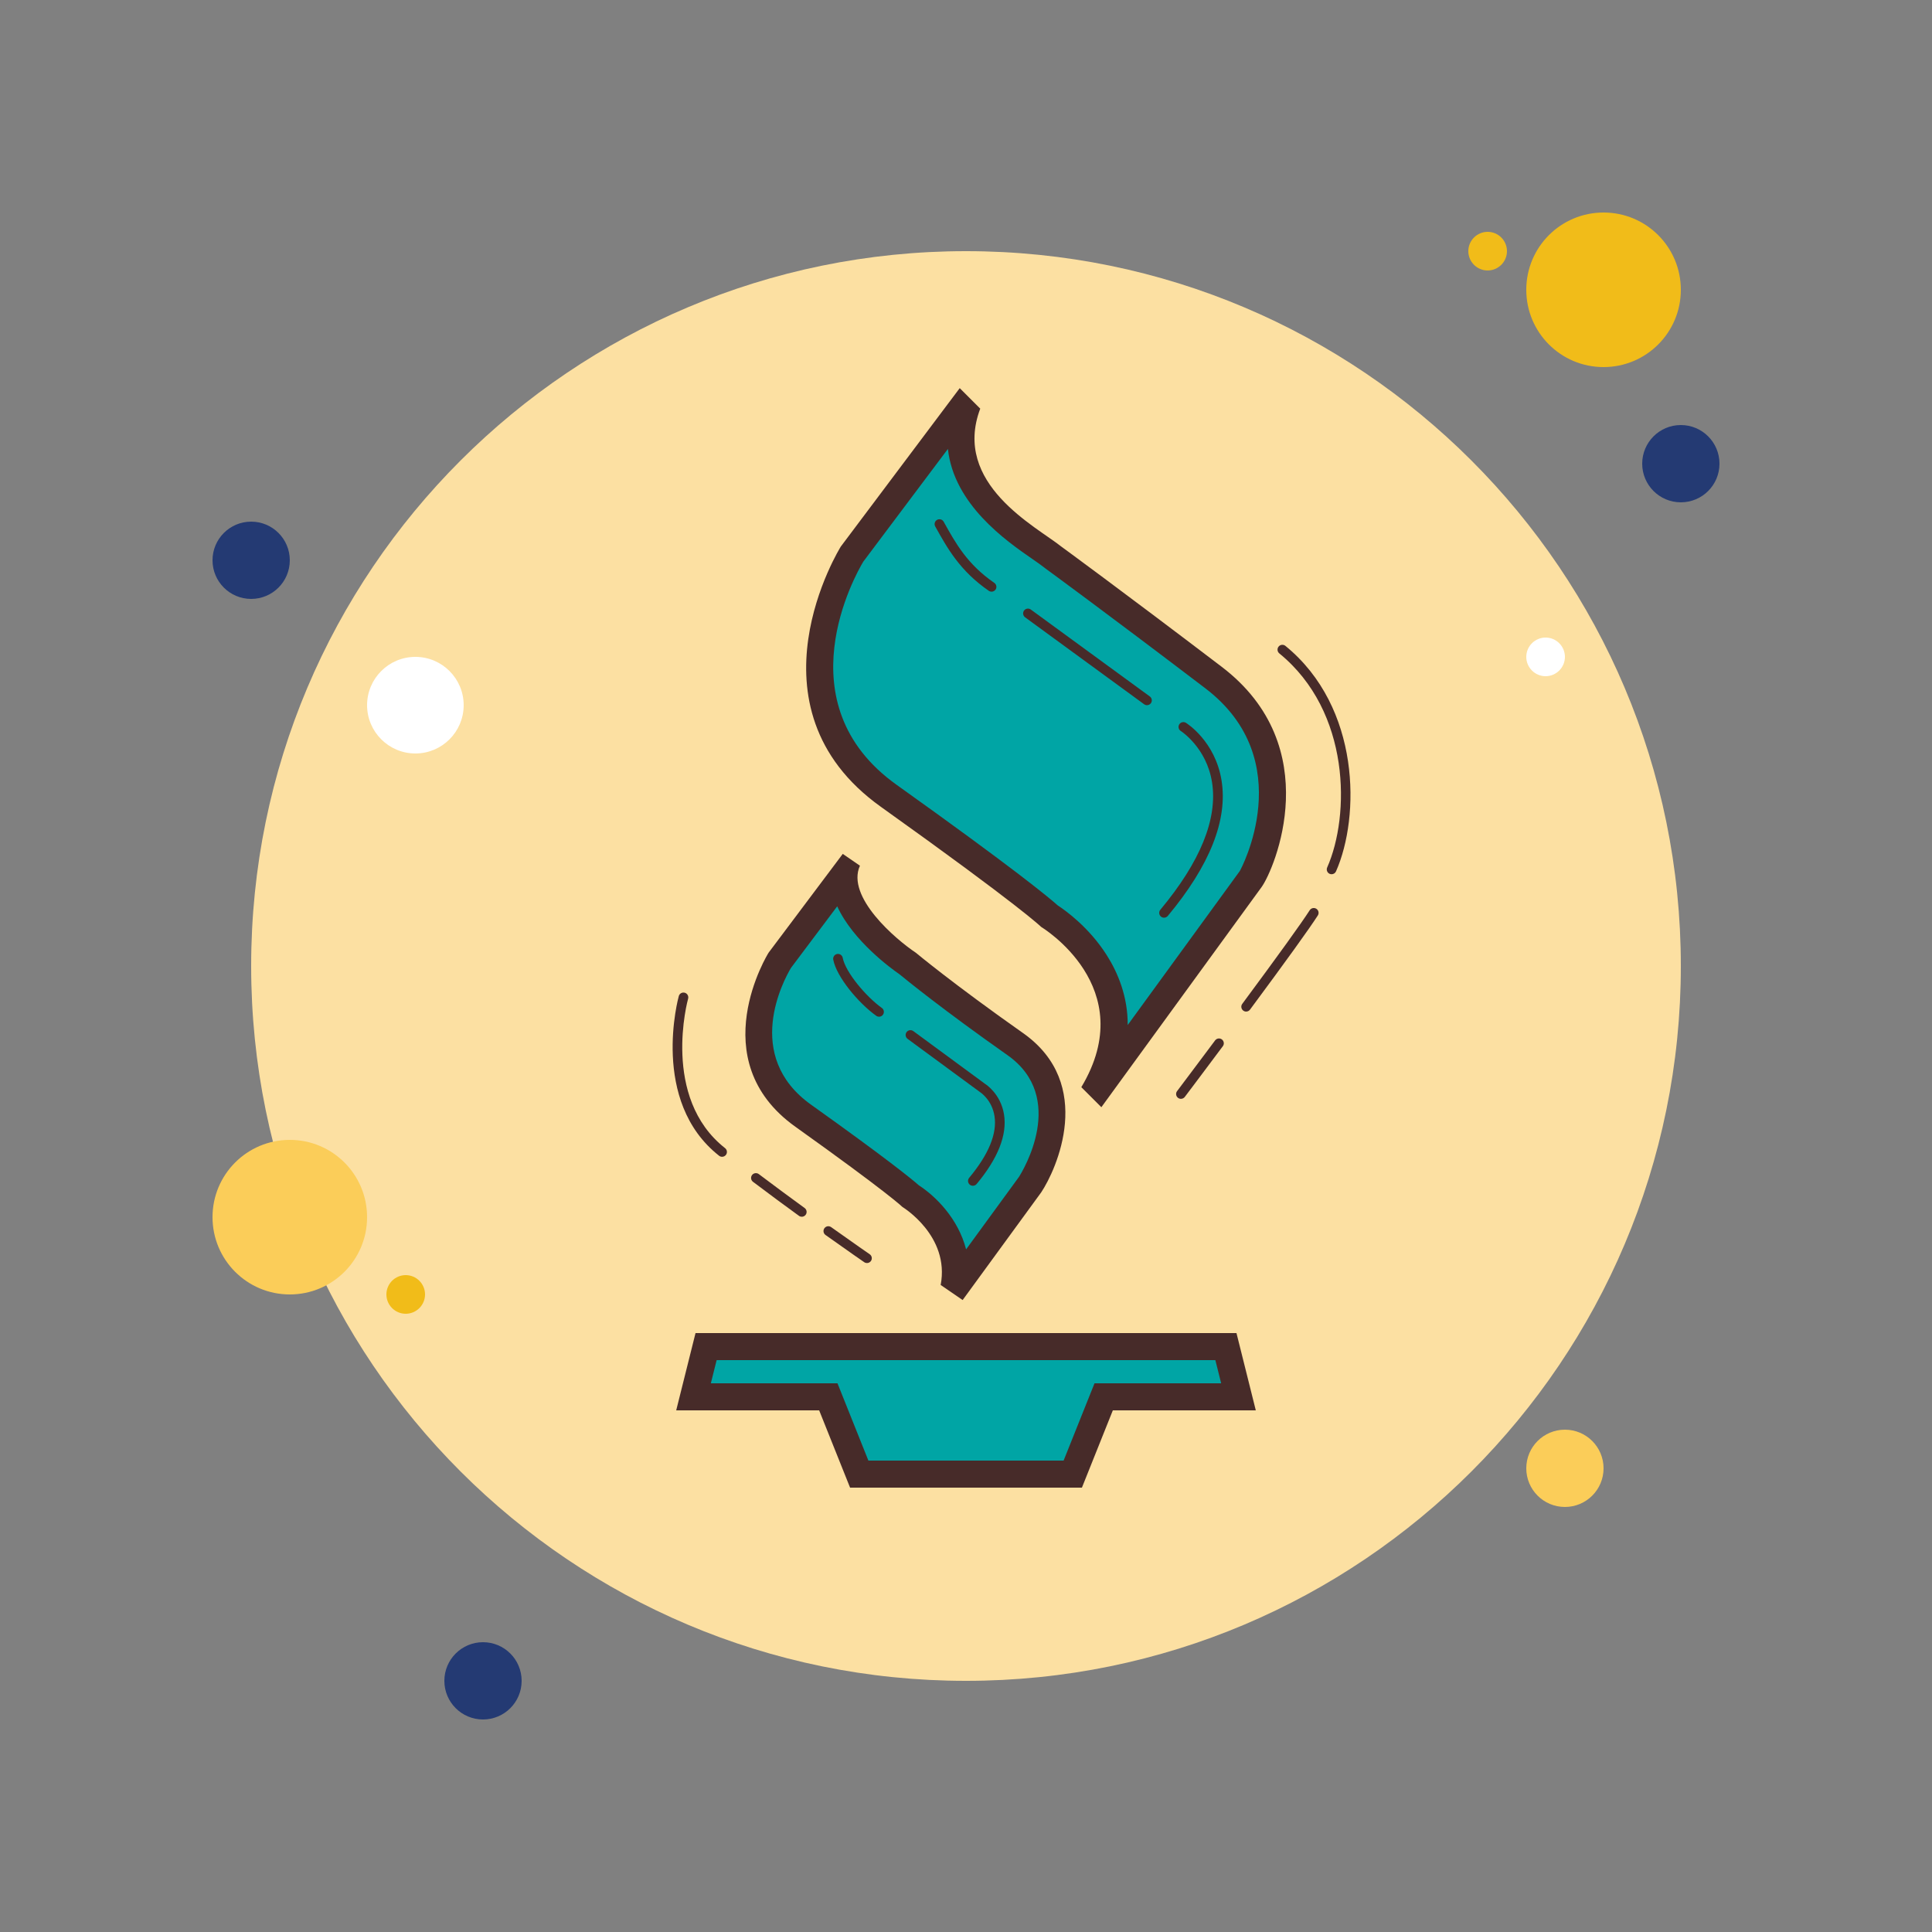<svg xmlns="http://www.w3.org/2000/svg" width="100" height="100" viewBox="0 0 100 100"><rect x="0" y="0" width="100" height="100" fill="#808080" stroke="none"/><path fill="#243A73" d="M13,27c-1.105,0-2,0.895-2,2s0.895,2,2,2s2-0.895,2-2S14.105,27,13,27z"/><path fill="#f1bc19" d="M77,12c-0.551,0-1,0.449-1,1s0.449,1,1,1s1-0.449,1-1S77.551,12,77,12z"/><path fill="#fce0a2" d="M50,13c-20.434,0-37,16.566-37,37s16.566,37,37,37s37-16.566,37-37S70.434,13,50,13z"/><path fill="#f1bc19" d="M83,11c-2.211,0-4,1.789-4,4s1.789,4,4,4s4-1.789,4-4S85.211,11,83,11z"/><path fill="#243A73" d="M87,22c-1.105,0-2,0.895-2,2s0.895,2,2,2s2-0.895,2-2S88.105,22,87,22z"/><path fill="#fbcd59" d="M81,74c-1.105,0-2,0.895-2,2s0.895,2,2,2s2-0.895,2-2S82.105,74,81,74z M15,59 c-2.211,0-4,1.789-4,4s1.789,4,4,4s4-1.789,4-4S17.211,59,15,59z"/><path fill="#243A73" d="M25,85c-1.105,0-2,0.895-2,2s0.895,2,2,2s2-0.895,2-2S26.105,85,25,85z"/><path fill="#fff" d="M21.5,34c-1.379,0-2.5,1.121-2.5,2.5s1.121,2.5,2.5,2.5s2.5-1.121,2.5-2.5S22.879,34,21.5,34z"/><path fill="#f1bc19" d="M21,66c-0.551,0-1,0.449-1,1s0.449,1,1,1s1-0.449,1-1S21.551,66,21,66z"/><path fill="#fff" d="M80,33c-0.551,0-1,0.449-1,1s0.449,1,1,1s1-0.449,1-1S80.551,33,80,33z"/><polygon fill="#00a5a5" points="44.474 76.3 42.874 72.3 35.896 72.3 36.547 69.7 63.453 69.7 64.104 72.3 57.126 72.3 55.526 76.3"/><path fill="#472b29" d="M62.907,70.4l0.3,1.2H57.6h-0.948L56.3,72.48l-1.248,3.12H44.948L43.7,72.48l-0.352-0.88H42.4 h-5.607l0.3-1.2H62.907 M64,69H36l-1,4h7.4l1.6,4h12l1.6-4H65L64,69L64,69z"/><path fill="#00a5a5" d="M56.839,56.151c1.441-2.758,0.733-4.958-0.149-6.345c-0.874-1.373-2.068-2.193-2.367-2.384 c-0.319-0.291-1.936-1.674-8.32-6.23c-6.629-4.732-2.083-12.217-1.887-12.533l5.636-7.504l0.186,0.185 c-1.038,3.596,2.26,5.883,3.877,7.005c0.27,0.187,0.506,0.35,0.682,0.49c0.054,0.041,3.094,2.259,8.311,6.229 c5.438,4.137,1.971,10.378,1.93,10.437l-7.813,10.734L56.839,56.151z"/><path fill="#472b29" d="M49.064,23.236c0.308,2.88,3.026,4.766,4.35,5.683c0.255,0.177,0.478,0.33,0.644,0.462l0.024,0.02 l0.025,0.019c0.03,0.022,3.066,2.237,8.275,6.202c4.914,3.738,1.82,9.419,1.79,9.462l-5.802,7.971 c0.006-1.481-0.509-2.71-1.091-3.625c-0.911-1.431-2.117-2.295-2.532-2.567c-0.461-0.411-2.237-1.887-8.338-6.241 c-5.901-4.211-2.124-10.886-1.728-11.548L49.064,23.236 M49.675,20.09l-6.154,8.198c0,0-5.186,8.292,2.075,13.474 s8.298,6.218,8.298,6.218s5.186,3.109,2.075,8.292l1.037,1.037l8.298-11.401c0.648-0.907,3.386-7.246-2.075-11.4 c-5.284-4.021-8.298-6.219-8.298-6.219c-1.297-1.037-5.661-3.242-4.194-7.138L49.675,20.09L49.675,20.09z"/><path fill="#00a5a5" d="M49.439,66.175c0.205-2.491-1.882-3.986-2.297-4.257c-0.263-0.237-1.387-1.184-5.569-4.169 c-4.267-3.046-1.327-7.86-1.199-8.064l3.311-4.407c-0.134,2.285,3.296,4.594,3.334,4.619c0.019,0.02,1.92,1.603,5.53,4.146 c3.72,2.619,0.794,7.236,0.764,7.282l-3.651,5.003L49.439,66.175z"/><path fill="#472b29" d="M43.334,46.911c0.823,1.799,2.82,3.24,3.23,3.522c0.346,0.286,2.241,1.829,5.582,4.181 c3.117,2.195,0.784,6.006,0.595,6.303l-2.736,3.75c-0.407-1.589-1.569-2.746-2.444-3.314c-0.388-0.341-1.656-1.375-5.581-4.175 c-3.546-2.53-1.41-6.458-1.039-7.08L43.334,46.911 M43.621,44.197l-3.841,5.117c0,0-3.466,5.542,1.387,9.005 s5.546,4.156,5.546,4.156s2.461,1.487,1.976,4.035l1.137,0.78l4.068-5.576c0.778-1.166,2.807-5.604-0.942-8.243 c-3.629-2.555-5.546-4.156-5.546-4.156c-1.032-0.686-3.626-2.888-2.896-4.507L43.621,44.197L43.621,44.197z"/><g><path fill="#472b29" d="M60.25,47.5c-0.057,0-0.113-0.019-0.16-0.058c-0.106-0.088-0.12-0.246-0.032-0.352 c2.076-2.49,2.976-4.712,2.676-6.603c-0.285-1.795-1.603-2.642-1.616-2.65c-0.116-0.073-0.152-0.228-0.079-0.344 c0.075-0.118,0.229-0.151,0.344-0.08c0.062,0.038,1.518,0.964,1.844,2.984c0.329,2.042-0.607,4.402-2.783,7.013 C60.393,47.469,60.321,47.5,60.25,47.5z"/></g><g><path fill="#472b29" d="M59.367,36.5c-0.052,0-0.103-0.016-0.147-0.048l-6.161-4.5c-0.111-0.081-0.136-0.238-0.055-0.349 c0.082-0.112,0.238-0.135,0.35-0.054l6.161,4.5c0.111,0.081,0.136,0.238,0.055,0.349C59.521,36.464,59.444,36.5,59.367,36.5z"/></g><g><path fill="#472b29" d="M51.323,30.625c-0.049,0-0.099-0.014-0.142-0.044c-1.497-1.033-2.146-2.203-2.775-3.334 c-0.066-0.121-0.023-0.273,0.098-0.34c0.119-0.067,0.273-0.023,0.34,0.097c0.628,1.131,1.222,2.199,2.621,3.166 c0.114,0.078,0.143,0.234,0.064,0.348C51.48,30.587,51.402,30.625,51.323,30.625z"/></g><g><path fill="#472b29" d="M50.355,61.375c-0.057,0-0.113-0.019-0.16-0.058c-0.106-0.088-0.12-0.246-0.032-0.352 c1.012-1.214,1.453-2.289,1.312-3.196c-0.131-0.841-0.727-1.228-0.752-1.244l-3.746-2.753c-0.111-0.082-0.135-0.238-0.053-0.349 c0.083-0.112,0.238-0.134,0.35-0.053l3.73,2.743c0.017,0.01,0.791,0.502,0.963,1.568c0.17,1.058-0.307,2.272-1.419,3.606 C50.498,61.344,50.427,61.375,50.355,61.375z"/></g><g><path fill="#472b29" d="M45.5,52.625c-0.051,0-0.102-0.015-0.146-0.047c-0.914-0.653-2.053-2.007-2.225-2.906 c-0.026-0.136,0.063-0.267,0.198-0.293c0.135-0.026,0.267,0.063,0.292,0.198c0.145,0.749,1.207,2.009,2.025,2.594 c0.112,0.08,0.138,0.236,0.058,0.349C45.654,52.589,45.578,52.625,45.5,52.625z"/></g><g><path fill="#472b29" d="M68.924,45.25c-0.034,0-0.068-0.007-0.102-0.021c-0.126-0.056-0.183-0.203-0.127-0.33 c1.187-2.685,1.22-8.063-2.479-11.08c-0.106-0.087-0.123-0.245-0.035-0.352c0.087-0.107,0.243-0.123,0.352-0.036 c3.899,3.181,3.868,8.844,2.619,11.67C69.111,45.194,69.02,45.25,68.924,45.25z"/></g><g><path fill="#472b29" d="M64.5,52.359c-0.052,0-0.104-0.016-0.148-0.049c-0.111-0.082-0.135-0.239-0.053-0.35 c1.853-2.5,3.06-4.175,3.491-4.846c0.075-0.117,0.23-0.149,0.346-0.075c0.115,0.075,0.149,0.229,0.074,0.345 c-0.443,0.689-1.624,2.329-3.509,4.873C64.651,52.324,64.576,52.359,64.5,52.359z"/></g><g><path fill="#472b29" d="M61.125,56.875c-0.053,0-0.105-0.016-0.15-0.05c-0.11-0.083-0.133-0.24-0.049-0.35 c0,0,0.854-1.132,1.968-2.624c0.083-0.11,0.239-0.134,0.35-0.051c0.11,0.083,0.134,0.239,0.051,0.35 c-1.114,1.493-1.97,2.626-1.97,2.626C61.275,56.841,61.2,56.875,61.125,56.875z"/></g><g><path fill="#472b29" d="M44.875,65.375c-0.049,0-0.099-0.014-0.142-0.044c0,0-0.803-0.552-2.004-1.408 c-0.112-0.08-0.139-0.236-0.058-0.349c0.081-0.113,0.236-0.138,0.349-0.058c1.196,0.853,1.995,1.403,1.996,1.404 c0.114,0.078,0.143,0.234,0.064,0.348C45.032,65.337,44.954,65.375,44.875,65.375z"/></g><g><path fill="#472b29" d="M41.5,62.979c-0.051,0-0.103-0.016-0.146-0.048c-0.743-0.539-1.555-1.138-2.379-1.761 c-0.11-0.083-0.132-0.24-0.049-0.35c0.083-0.11,0.24-0.131,0.35-0.049c0.822,0.621,1.632,1.218,2.371,1.755 c0.112,0.081,0.137,0.238,0.056,0.349C41.653,62.943,41.577,62.979,41.5,62.979z"/></g><g><path fill="#472b29" d="M37.375,59.875c-0.055,0-0.108-0.017-0.154-0.053C33.63,57,35.119,51.61,35.135,51.556 c0.037-0.132,0.175-0.21,0.309-0.172c0.133,0.038,0.21,0.176,0.172,0.309c-0.015,0.051-1.41,5.123,1.914,7.735 c0.108,0.085,0.128,0.242,0.042,0.351C37.522,59.842,37.449,59.875,37.375,59.875z"/></g></svg>